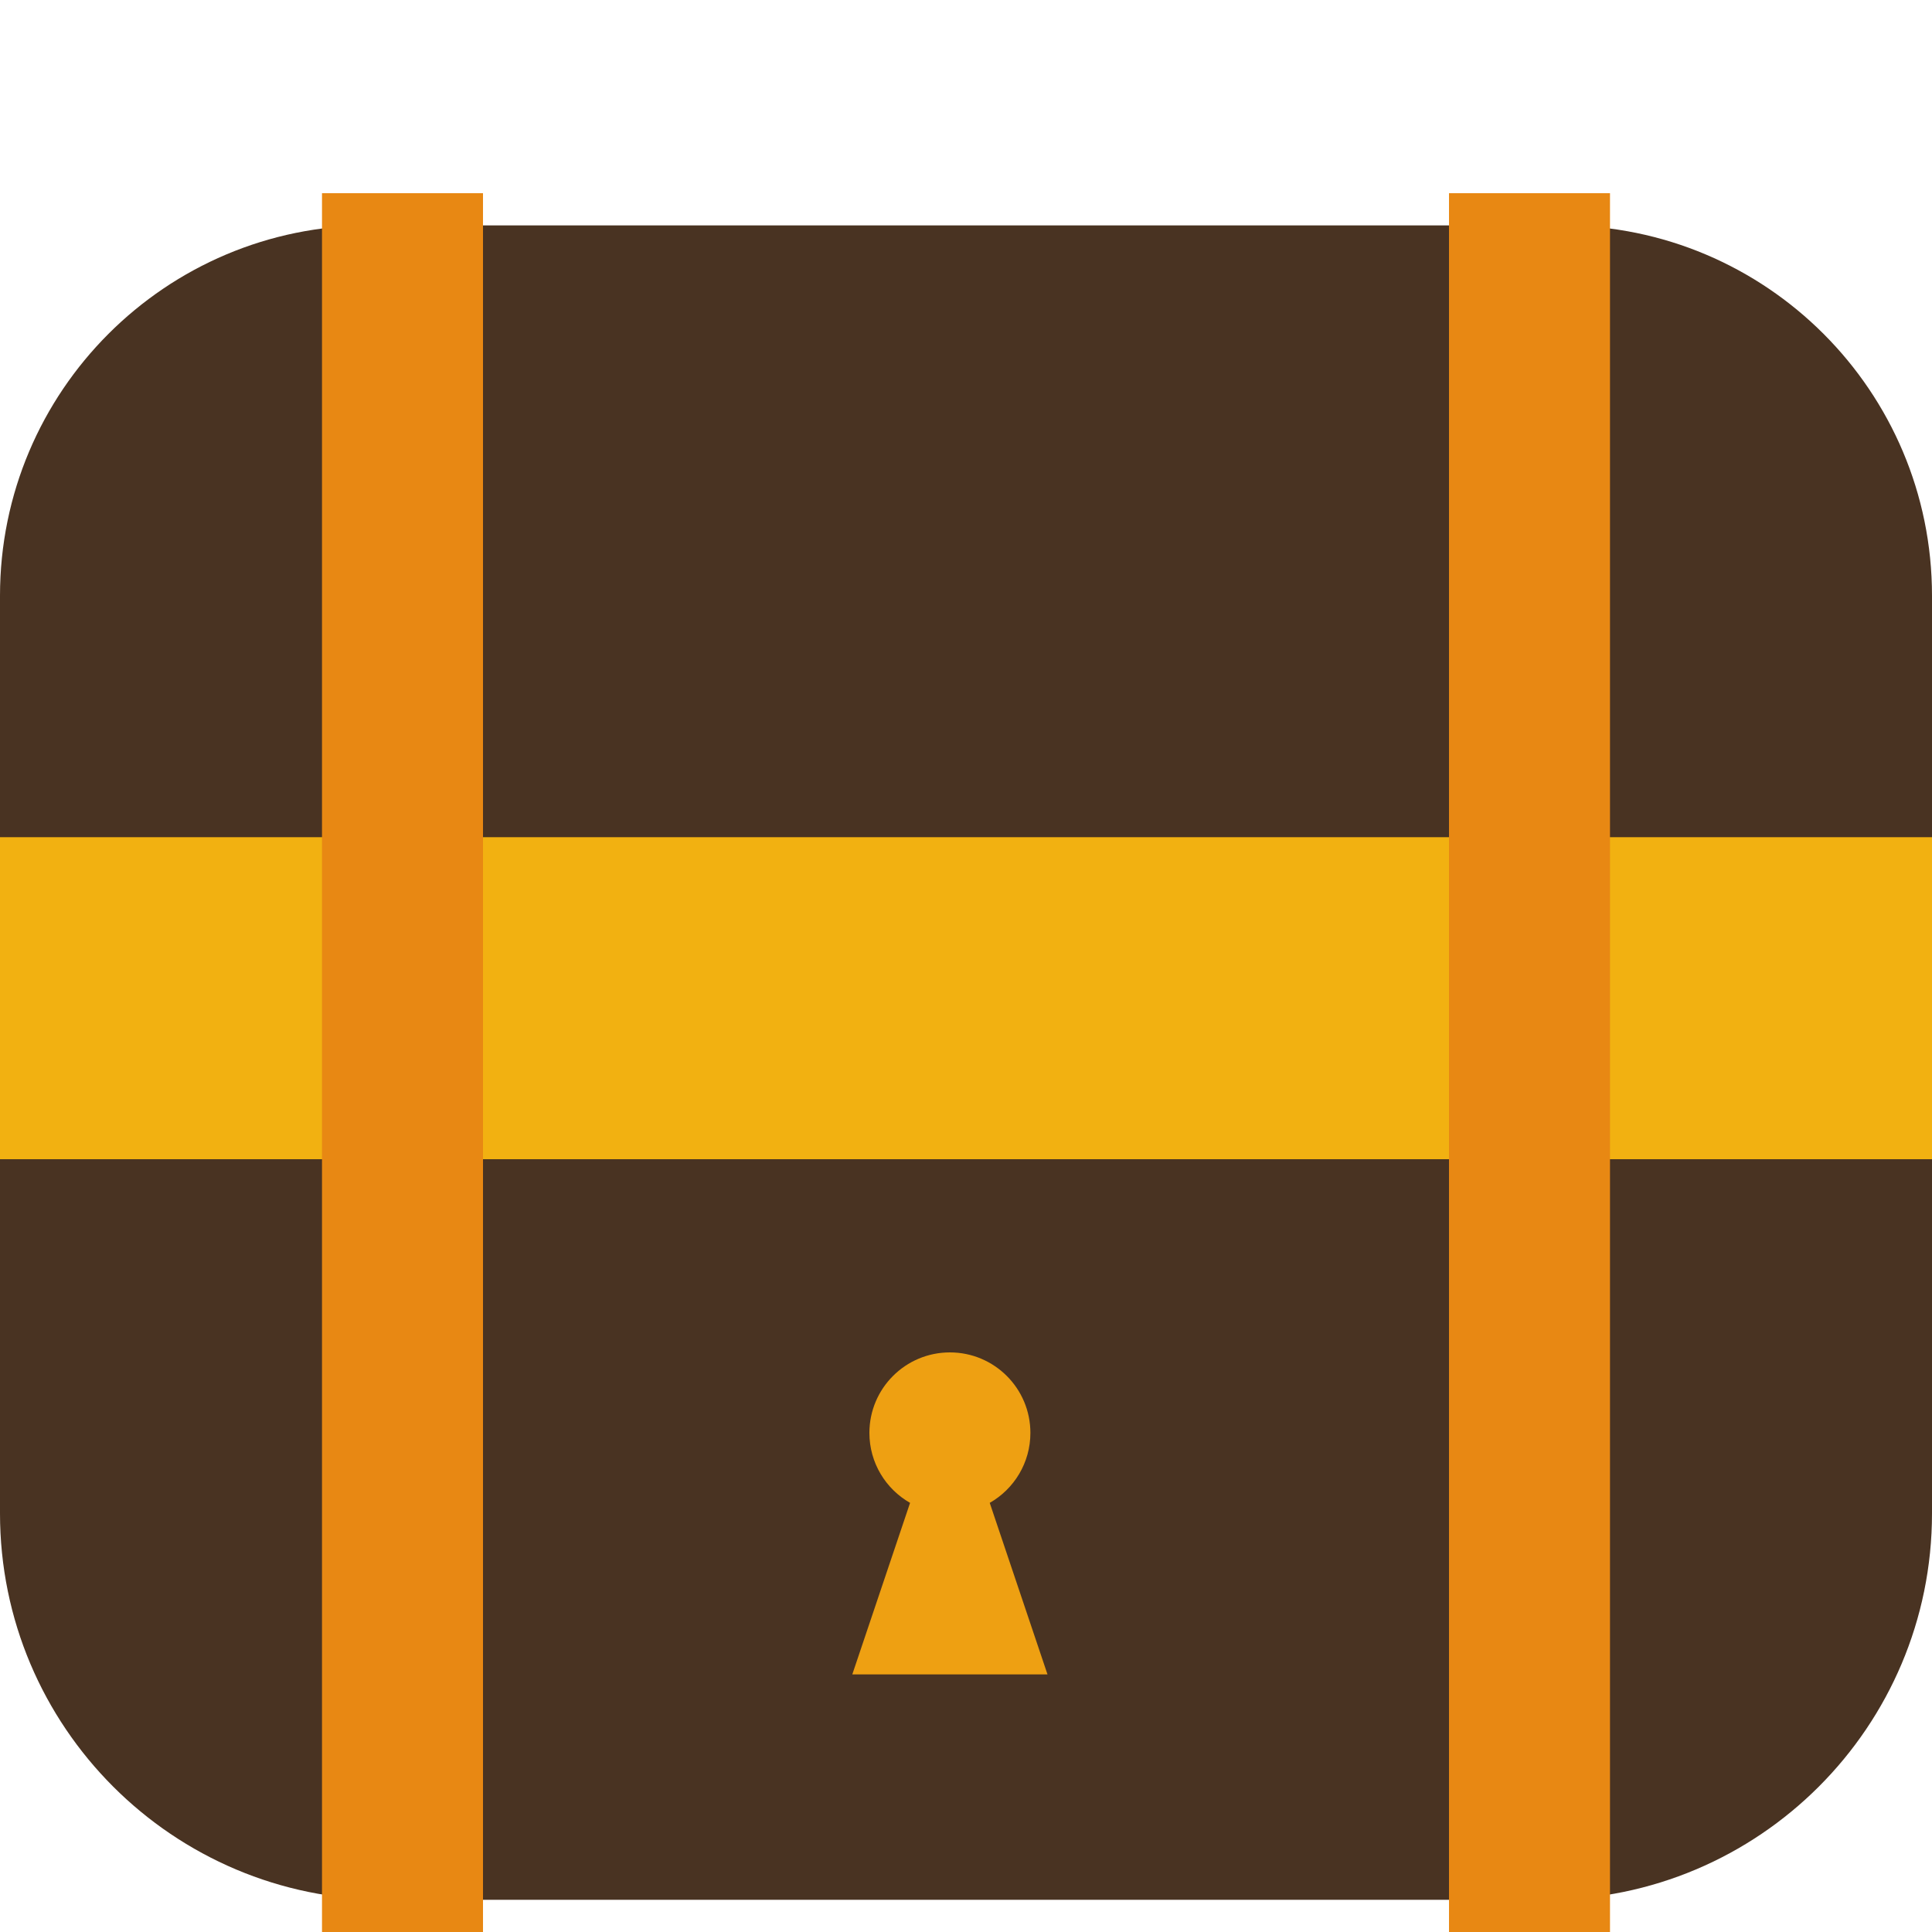 <svg  width="60" height="60" viewBox="0 0 60 60" fill="none" xmlns="http://www.w3.org/2000/svg">
    <g clip-path="url(#clip0)">
        <path fill-rule="evenodd" clip-rule="evenodd" d="M48 59C54.627 59 60 53.627 60 47V44.5V42L60 30.604C60 30.27 59.73 30 59.396 30H48L12 30H0.604C0.27 30 0 30.27 0 30.604L0 42V44.5V47C0 53.627 5.373 59 12 59L48 59Z" fill="#493322"/>
        <path fill-rule="evenodd" clip-rule="evenodd" d="M11.5 7C5.149 7 0 12.149 0 18.5V29.521C0 29.785 0.215 30 0.479 30H11.5H12H48H48.5H59.521C59.785 30 60 29.785 60 29.521V18.5C60 12.149 54.851 7 48.5 7H11.5Z" fill="#493322"/>
        <rect y="26" width="60" height="4" fill="#F2B111"/>
        <rect y="30" width="60" height="6" fill="#F2B111"/>
        <path fill-rule="evenodd" clip-rule="evenodd" d="M15 6H10V30V60H15V30V6ZM50 6H45V30V60H50V30V6Z" fill="#E88813"/>
        <path fill-rule="evenodd" clip-rule="evenodd" d="M30.737 46.673C31.491 46.243 32 45.431 32 44.5C32 43.119 30.881 42 29.5 42C28.119 42 27 43.119 27 44.5C27 45.431 27.509 46.243 28.263 46.673L26.469 52H32.531L30.737 46.673Z" fill="#EEA012"/>
    </g>
    <defs>
        <clipPath id="clip0">
            <rect width="60" height="60" fill="white"/>
        </clipPath>
    </defs>
</svg>